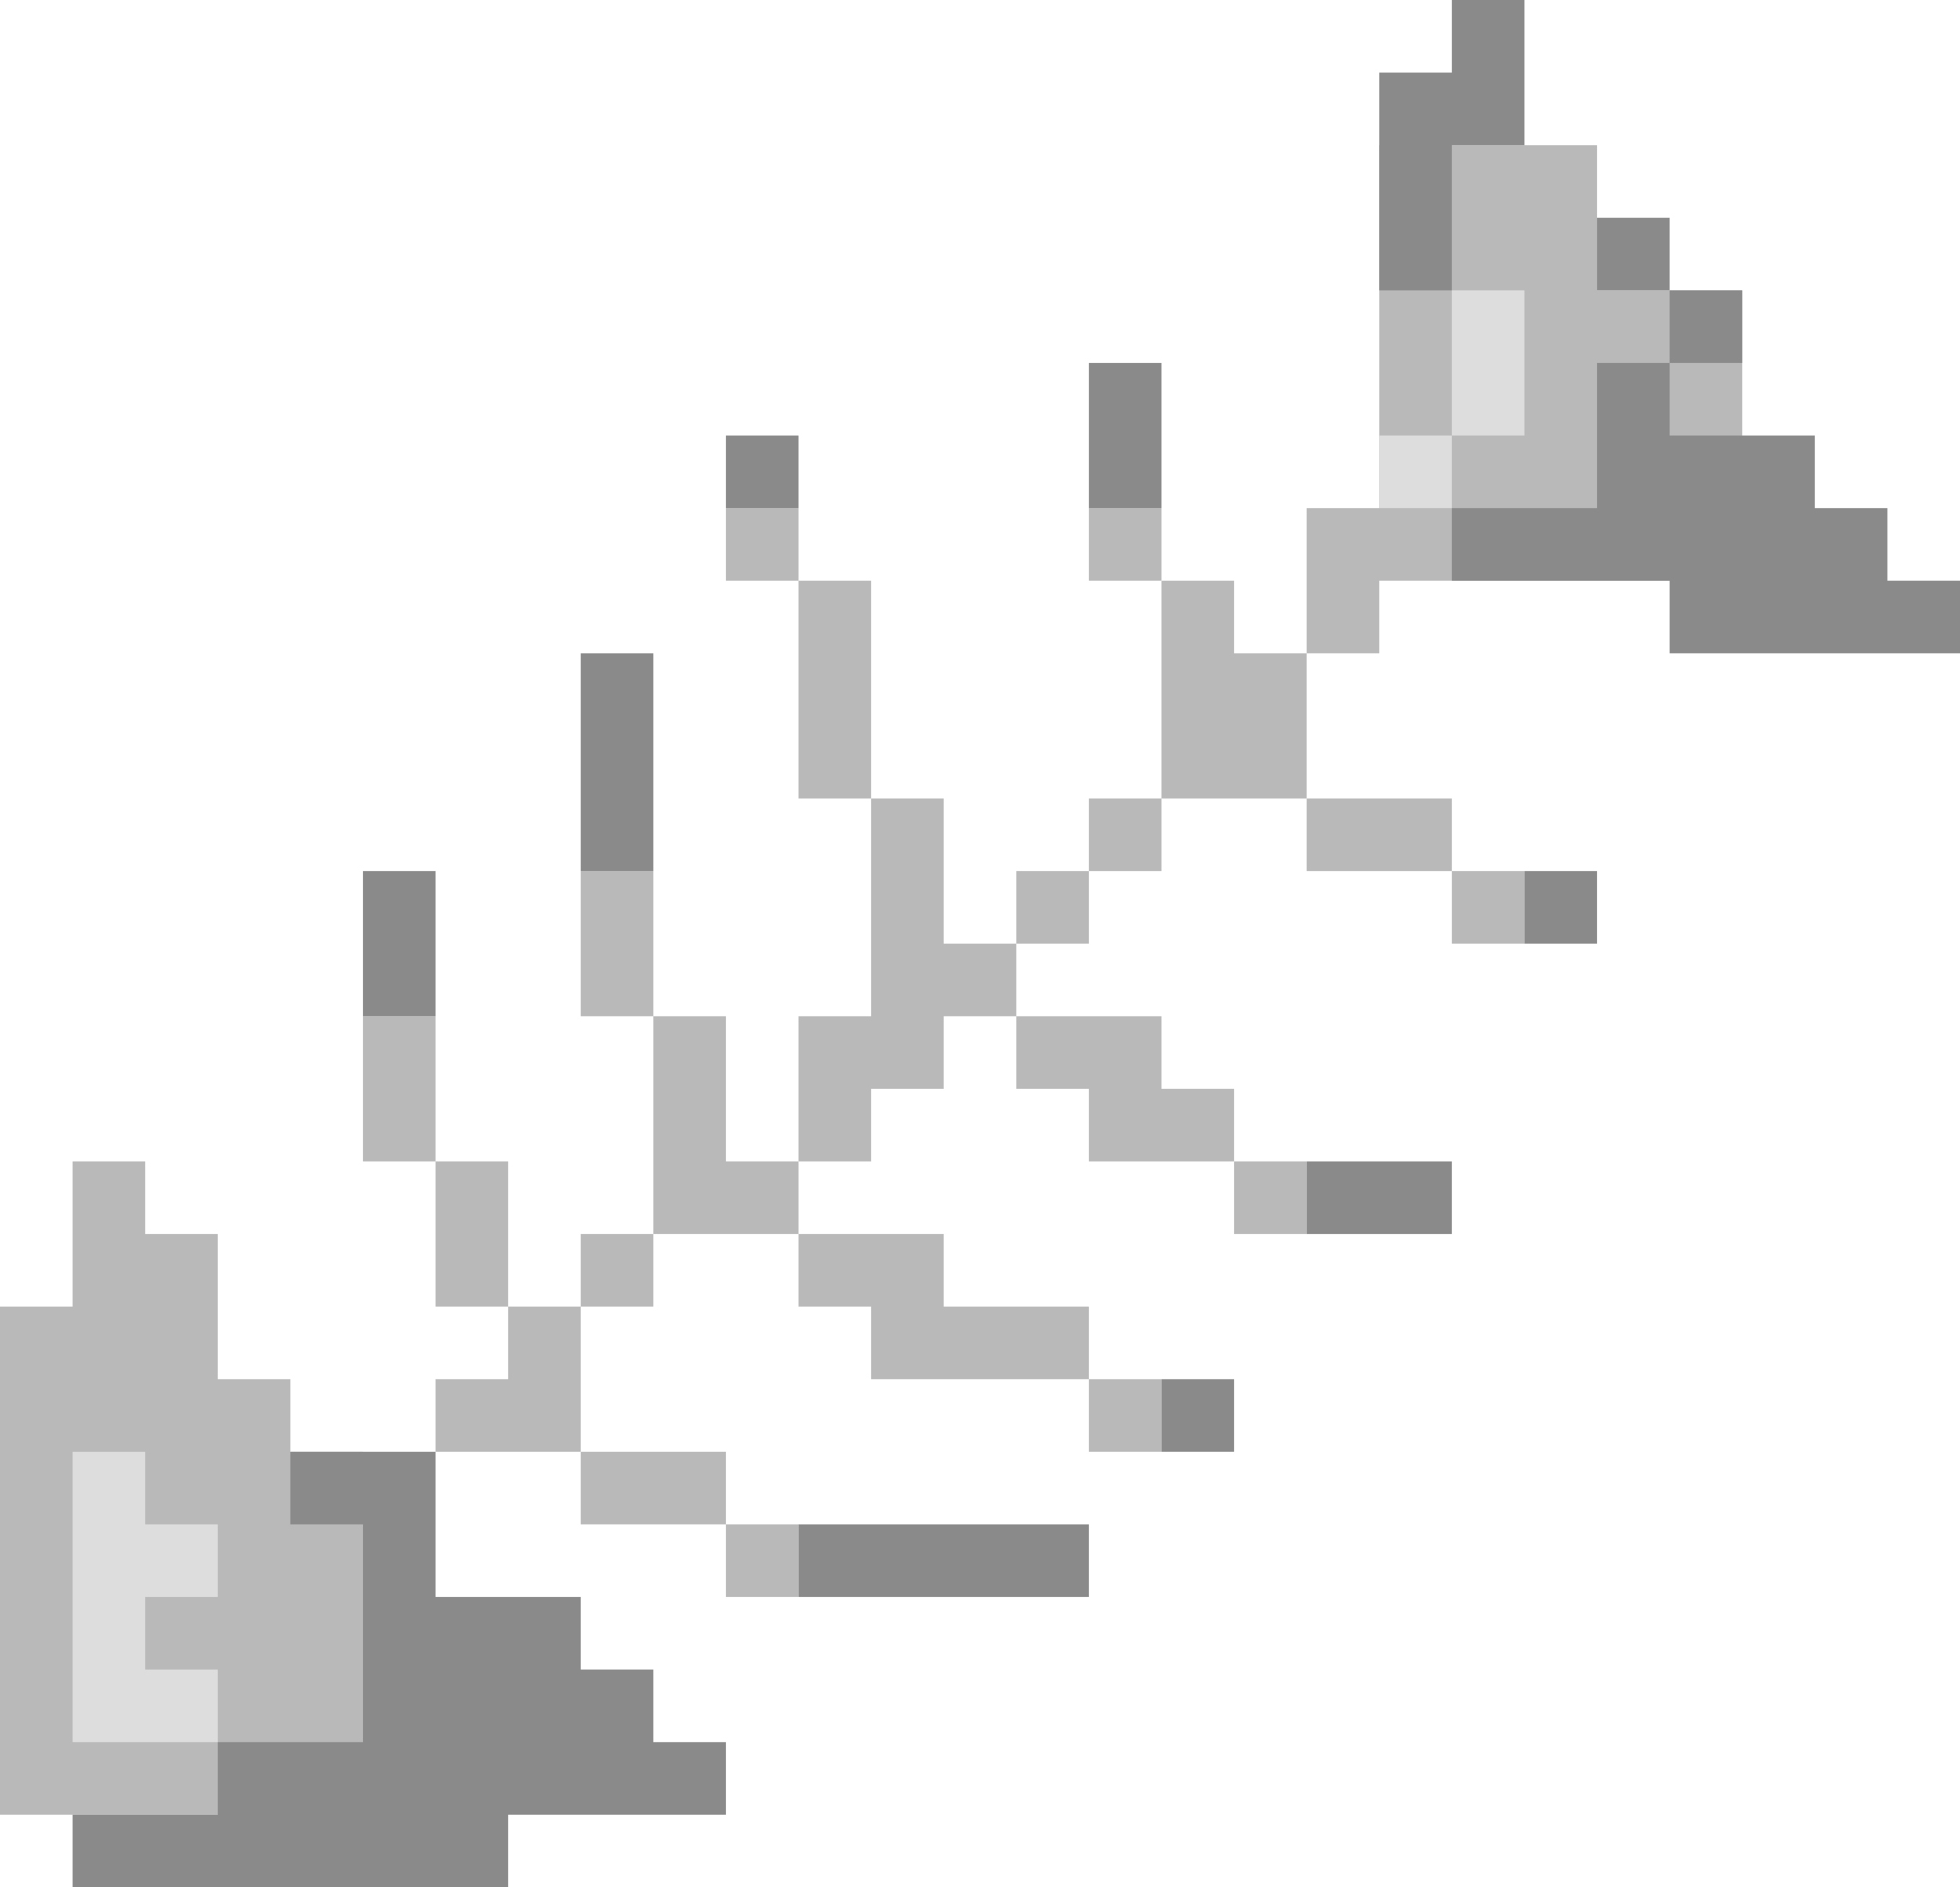 <svg width="27" height="26" viewBox="0 0 27 26" fill="none" xmlns="http://www.w3.org/2000/svg">
<path d="M4.5 24.5H0.5V18.5H1.5V17.5H2.5V19.5H3.5V20.5H4.5V24.5Z" fill="#B9B9B9"/>
<path d="M19.5 2.5V7.5H23.5V4.5H21.5V2.5H19.5Z" fill="#B9B9B9"/>
<path d="M5.5 14V16M6.5 16V18M8.5 12V14M11.5 8V11M10.5 7V8M15.5 7V8M6 19.5H7.5V18M8 20.5H10M10 21.5H11M8.5 18V17M9.5 14V16.5H11M11 17.5H12.5V18.5H15M15 19.5H16M12.5 11V14.5H11.5V16M13 13.5H14M14 14.5H15.5V15.5H17M17 16.5H18M14 12.5H15M15 11.5H16M16.5 8V10.5H17.5V9M18 11.5H20M20 12.5H21M18.5 9V7.5H19.5M19.5 7.5V2.5H21.5V4.5H23.5V7.5H19.5ZM0.5 24.5H4.5V20.5H3.5V19.5H2.5V17.5H1.5V16V18.5H0.5V24.5Z" stroke="#B9B9B9"/>
<path d="M1.5 20V23.5H3M2 21.5H3M19.5 7V6M20.5 6V4" stroke="#DDDDDD"/>
<path d="M7.5 22.5H5.5V24.5H3.5V25.5H6.5V24.5H8.5V23.5H7.5V22.5Z" fill="#8A8A8A"/>
<path d="M4 20.5H5.5V22.5M5.5 22.5H7.5V23.5H8.5V24.5H10H6.5V25.5H3.5M5.5 22.5V24.5H3.5V25.5M1 25.5H3.5M5.5 12V14M8.5 9V12M10.5 6V7M15.5 5V7M11 21.5H15M16 19.5H17M18 16.5H20M21 12.5H22M27 8.5H23.5V7.5H20H24.5M26 7.5H24.5M24.5 7.5V6.5H22.5V5M23.5 5V4M22.5 4V3M19.5 4V1.5H20.5V0" stroke="#8A8A8A"/>
</svg>
